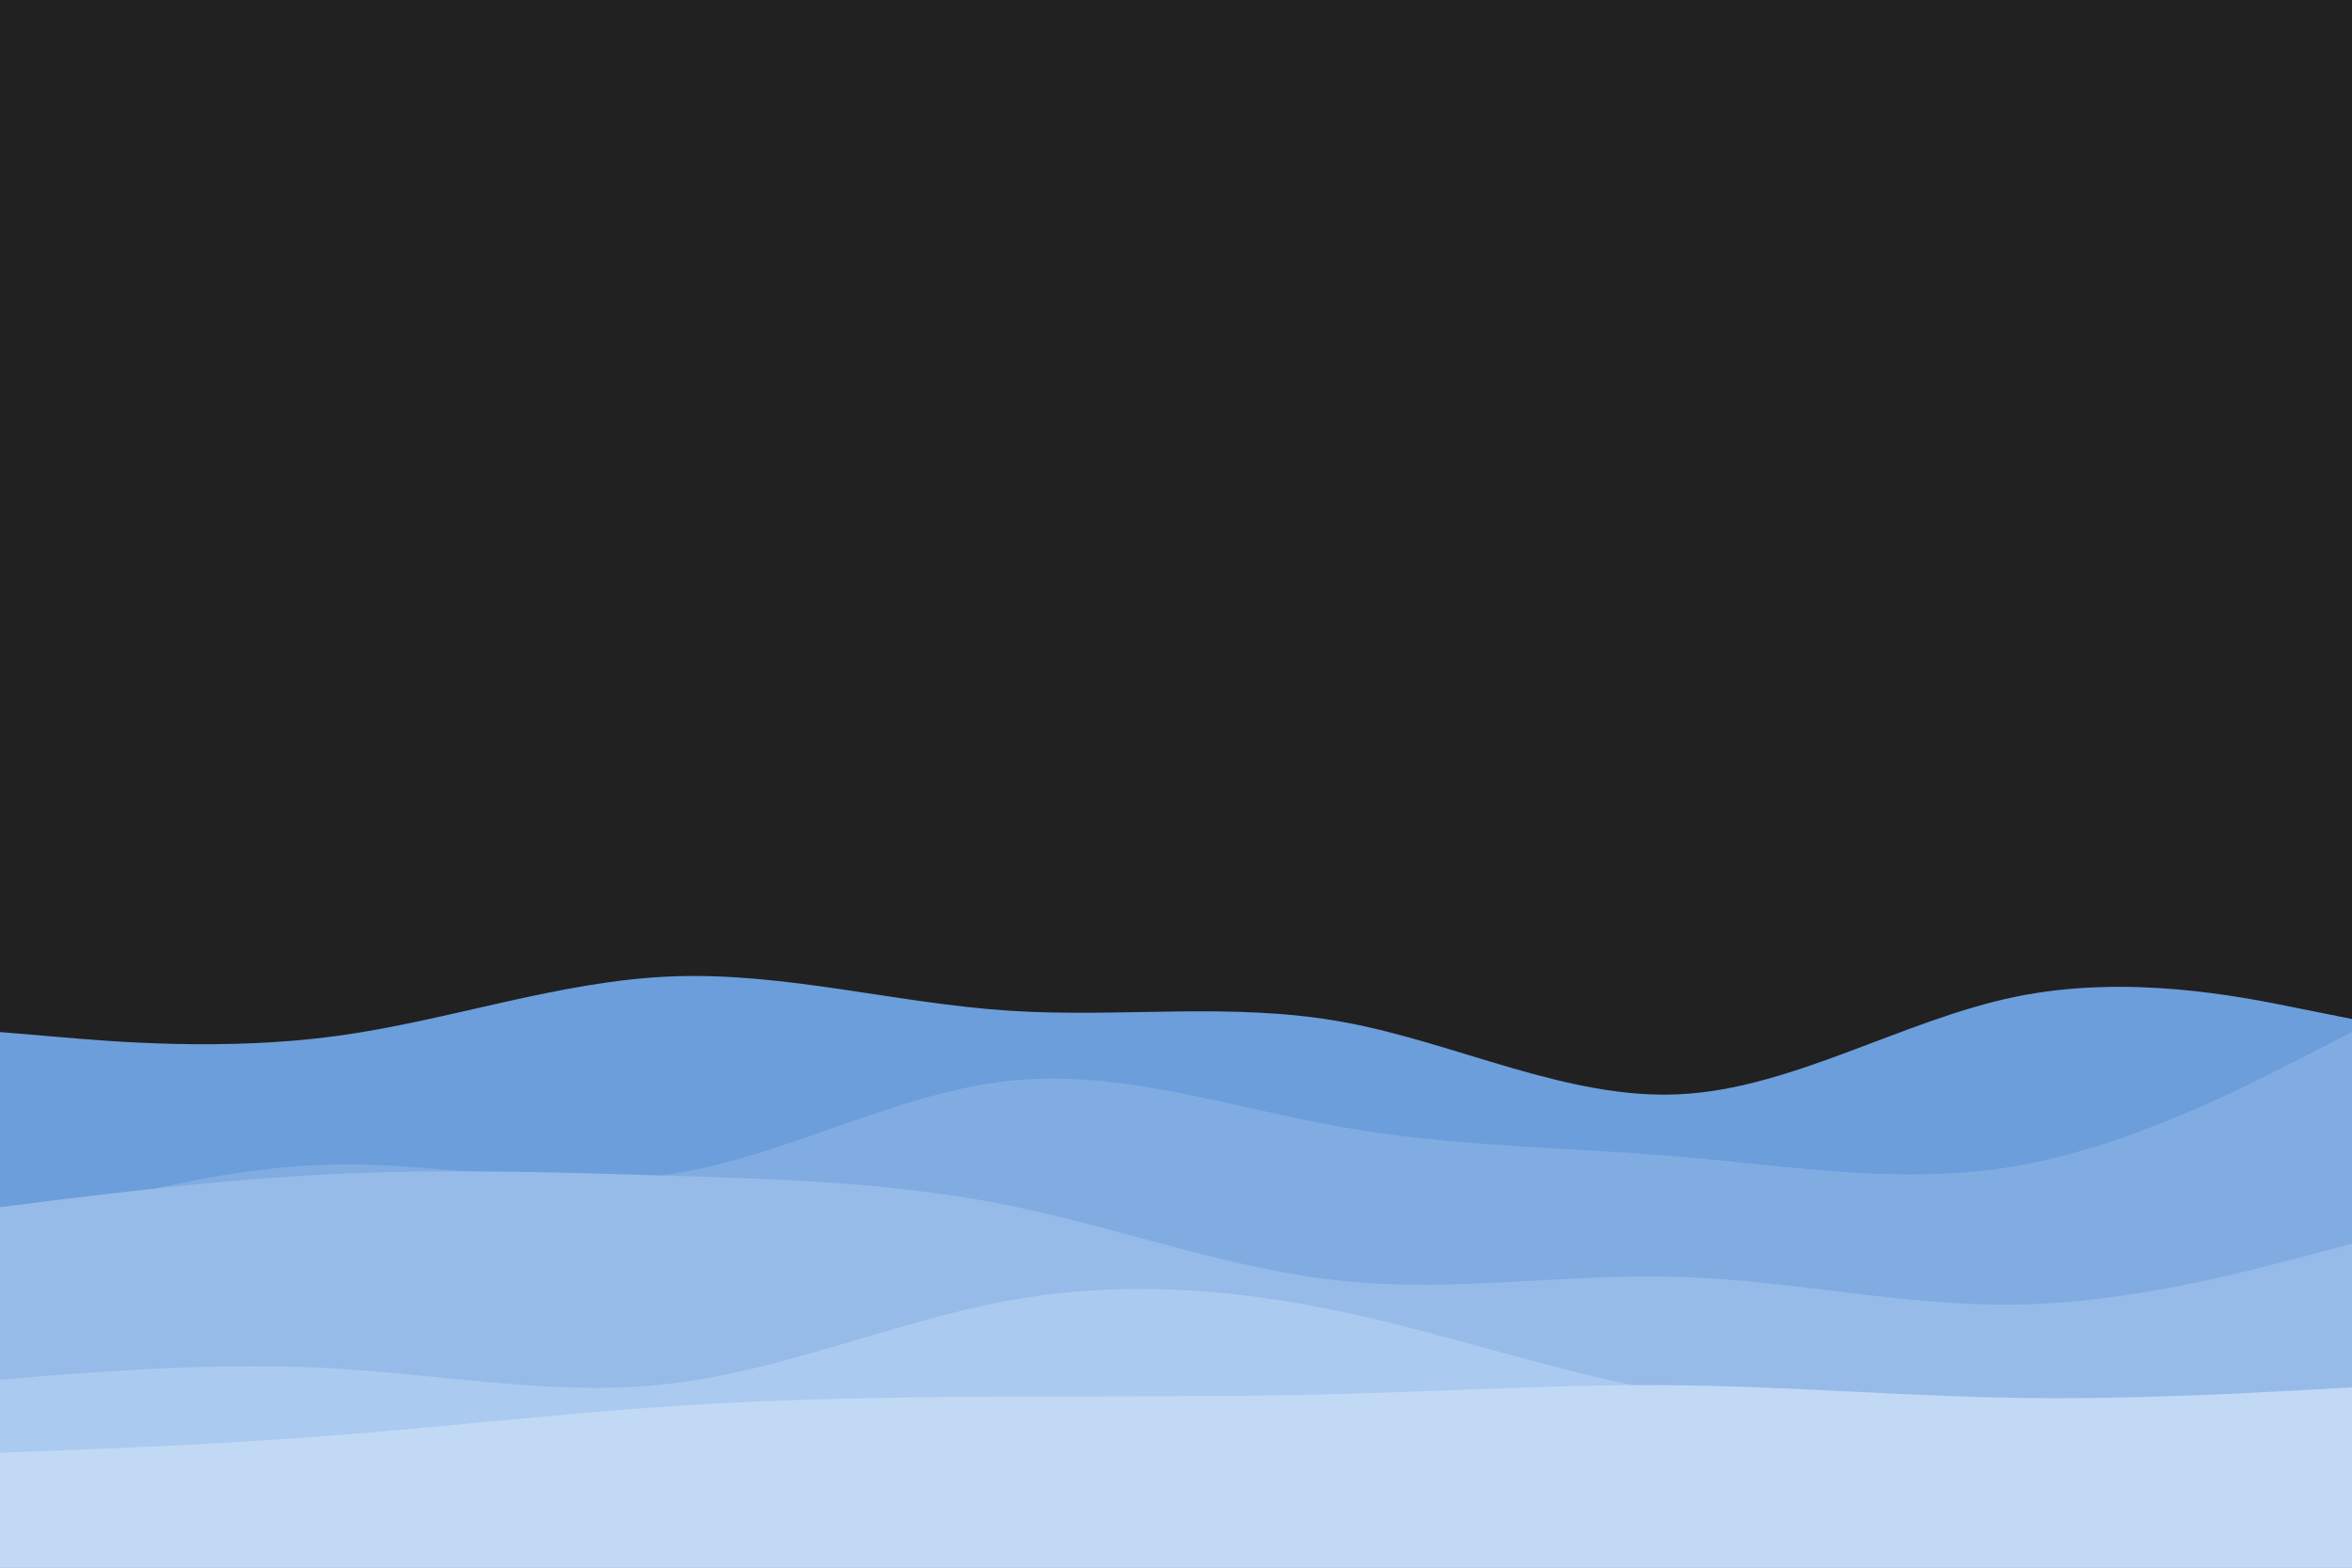 <svg id="visual" viewBox="0 0 900 600" width="900" height="600" xmlns="http://www.w3.org/2000/svg" xmlns:xlink="http://www.w3.org/1999/xlink" version="1.1"><rect x="0" y="0" width="900" height="600" fill="#212121"></rect><path d="M0 395L21.5 396.8C43 398.7 86 402.3 128.8 396.5C171.7 390.7 214.3 375.3 257.2 373.7C300 372 343 384 385.8 386.8C428.7 389.7 471.3 383.3 514.2 391.2C557 399 600 421 642.8 418.8C685.7 416.7 728.3 390.3 771.2 381.5C814 372.7 857 381.3 878.5 385.7L900 390L900 601L878.5 601C857 601 814 601 771.2 601C728.3 601 685.7 601 642.8 601C600 601 557 601 514.2 601C471.3 601 428.7 601 385.8 601C343 601 300 601 257.2 601C214.3 601 171.7 601 128.8 601C86 601 43 601 21.5 601L0 601Z" fill="#6b9edb"></path><path d="M0 471L21.5 464.8C43 458.7 86 446.3 128.8 445.7C171.7 445 214.3 456 257.2 449.3C300 442.7 343 418.3 385.8 413.7C428.7 409 471.3 424 514.2 431.5C557 439 600 439 642.8 442.7C685.7 446.3 728.3 453.7 771.2 446.3C814 439 857 417 878.5 406L900 395L900 601L878.5 601C857 601 814 601 771.2 601C728.3 601 685.7 601 642.8 601C600 601 557 601 514.2 601C471.3 601 428.7 601 385.8 601C343 601 300 601 257.2 601C214.3 601 171.7 601 128.8 601C86 601 43 601 21.5 601L0 601Z" fill="#81ace2"></path><path d="M0 462L21.5 459.3C43 456.7 86 451.3 128.8 449.3C171.7 447.3 214.3 448.7 257.2 450C300 451.3 343 452.7 385.8 461.3C428.7 470 471.3 486 514.2 490.3C557 494.7 600 487.3 642.8 488.7C685.7 490 728.3 500 771.2 499.3C814 498.7 857 487.3 878.5 481.7L900 476L900 601L878.5 601C857 601 814 601 771.2 601C728.3 601 685.7 601 642.8 601C600 601 557 601 514.2 601C471.3 601 428.7 601 385.8 601C343 601 300 601 257.2 601C214.3 601 171.7 601 128.8 601C86 601 43 601 21.5 601L0 601Z" fill="#96bbe8"></path><path d="M0 528L21.5 526.3C43 524.7 86 521.3 128.8 523.8C171.7 526.3 214.3 534.7 257.2 529.5C300 524.3 343 505.7 385.8 497.8C428.7 490 471.3 493 514.2 502.2C557 511.3 600 526.7 642.8 533.5C685.7 540.3 728.3 538.7 771.2 538.2C814 537.7 857 538.3 878.5 538.7L900 539L900 601L878.5 601C857 601 814 601 771.2 601C728.3 601 685.7 601 642.8 601C600 601 557 601 514.2 601C471.3 601 428.7 601 385.8 601C343 601 300 601 257.2 601C214.3 601 171.7 601 128.8 601C86 601 43 601 21.5 601L0 601Z" fill="#abcaef"></path><path d="M0 556L21.5 555.2C43 554.3 86 552.7 128.8 549.3C171.7 546 214.3 541 257.2 538.2C300 535.3 343 534.7 385.8 534.5C428.7 534.3 471.3 534.7 514.2 533.5C557 532.3 600 529.7 642.8 530.2C685.7 530.7 728.3 534.3 771.2 535C814 535.7 857 533.3 878.5 532.2L900 531L900 601L878.5 601C857 601 814 601 771.2 601C728.3 601 685.7 601 642.8 601C600 601 557 601 514.2 601C471.3 601 428.7 601 385.8 601C343 601 300 601 257.2 601C214.3 601 171.7 601 128.8 601C86 601 43 601 21.5 601L0 601Z" fill="#c1d9f5"></path></svg>